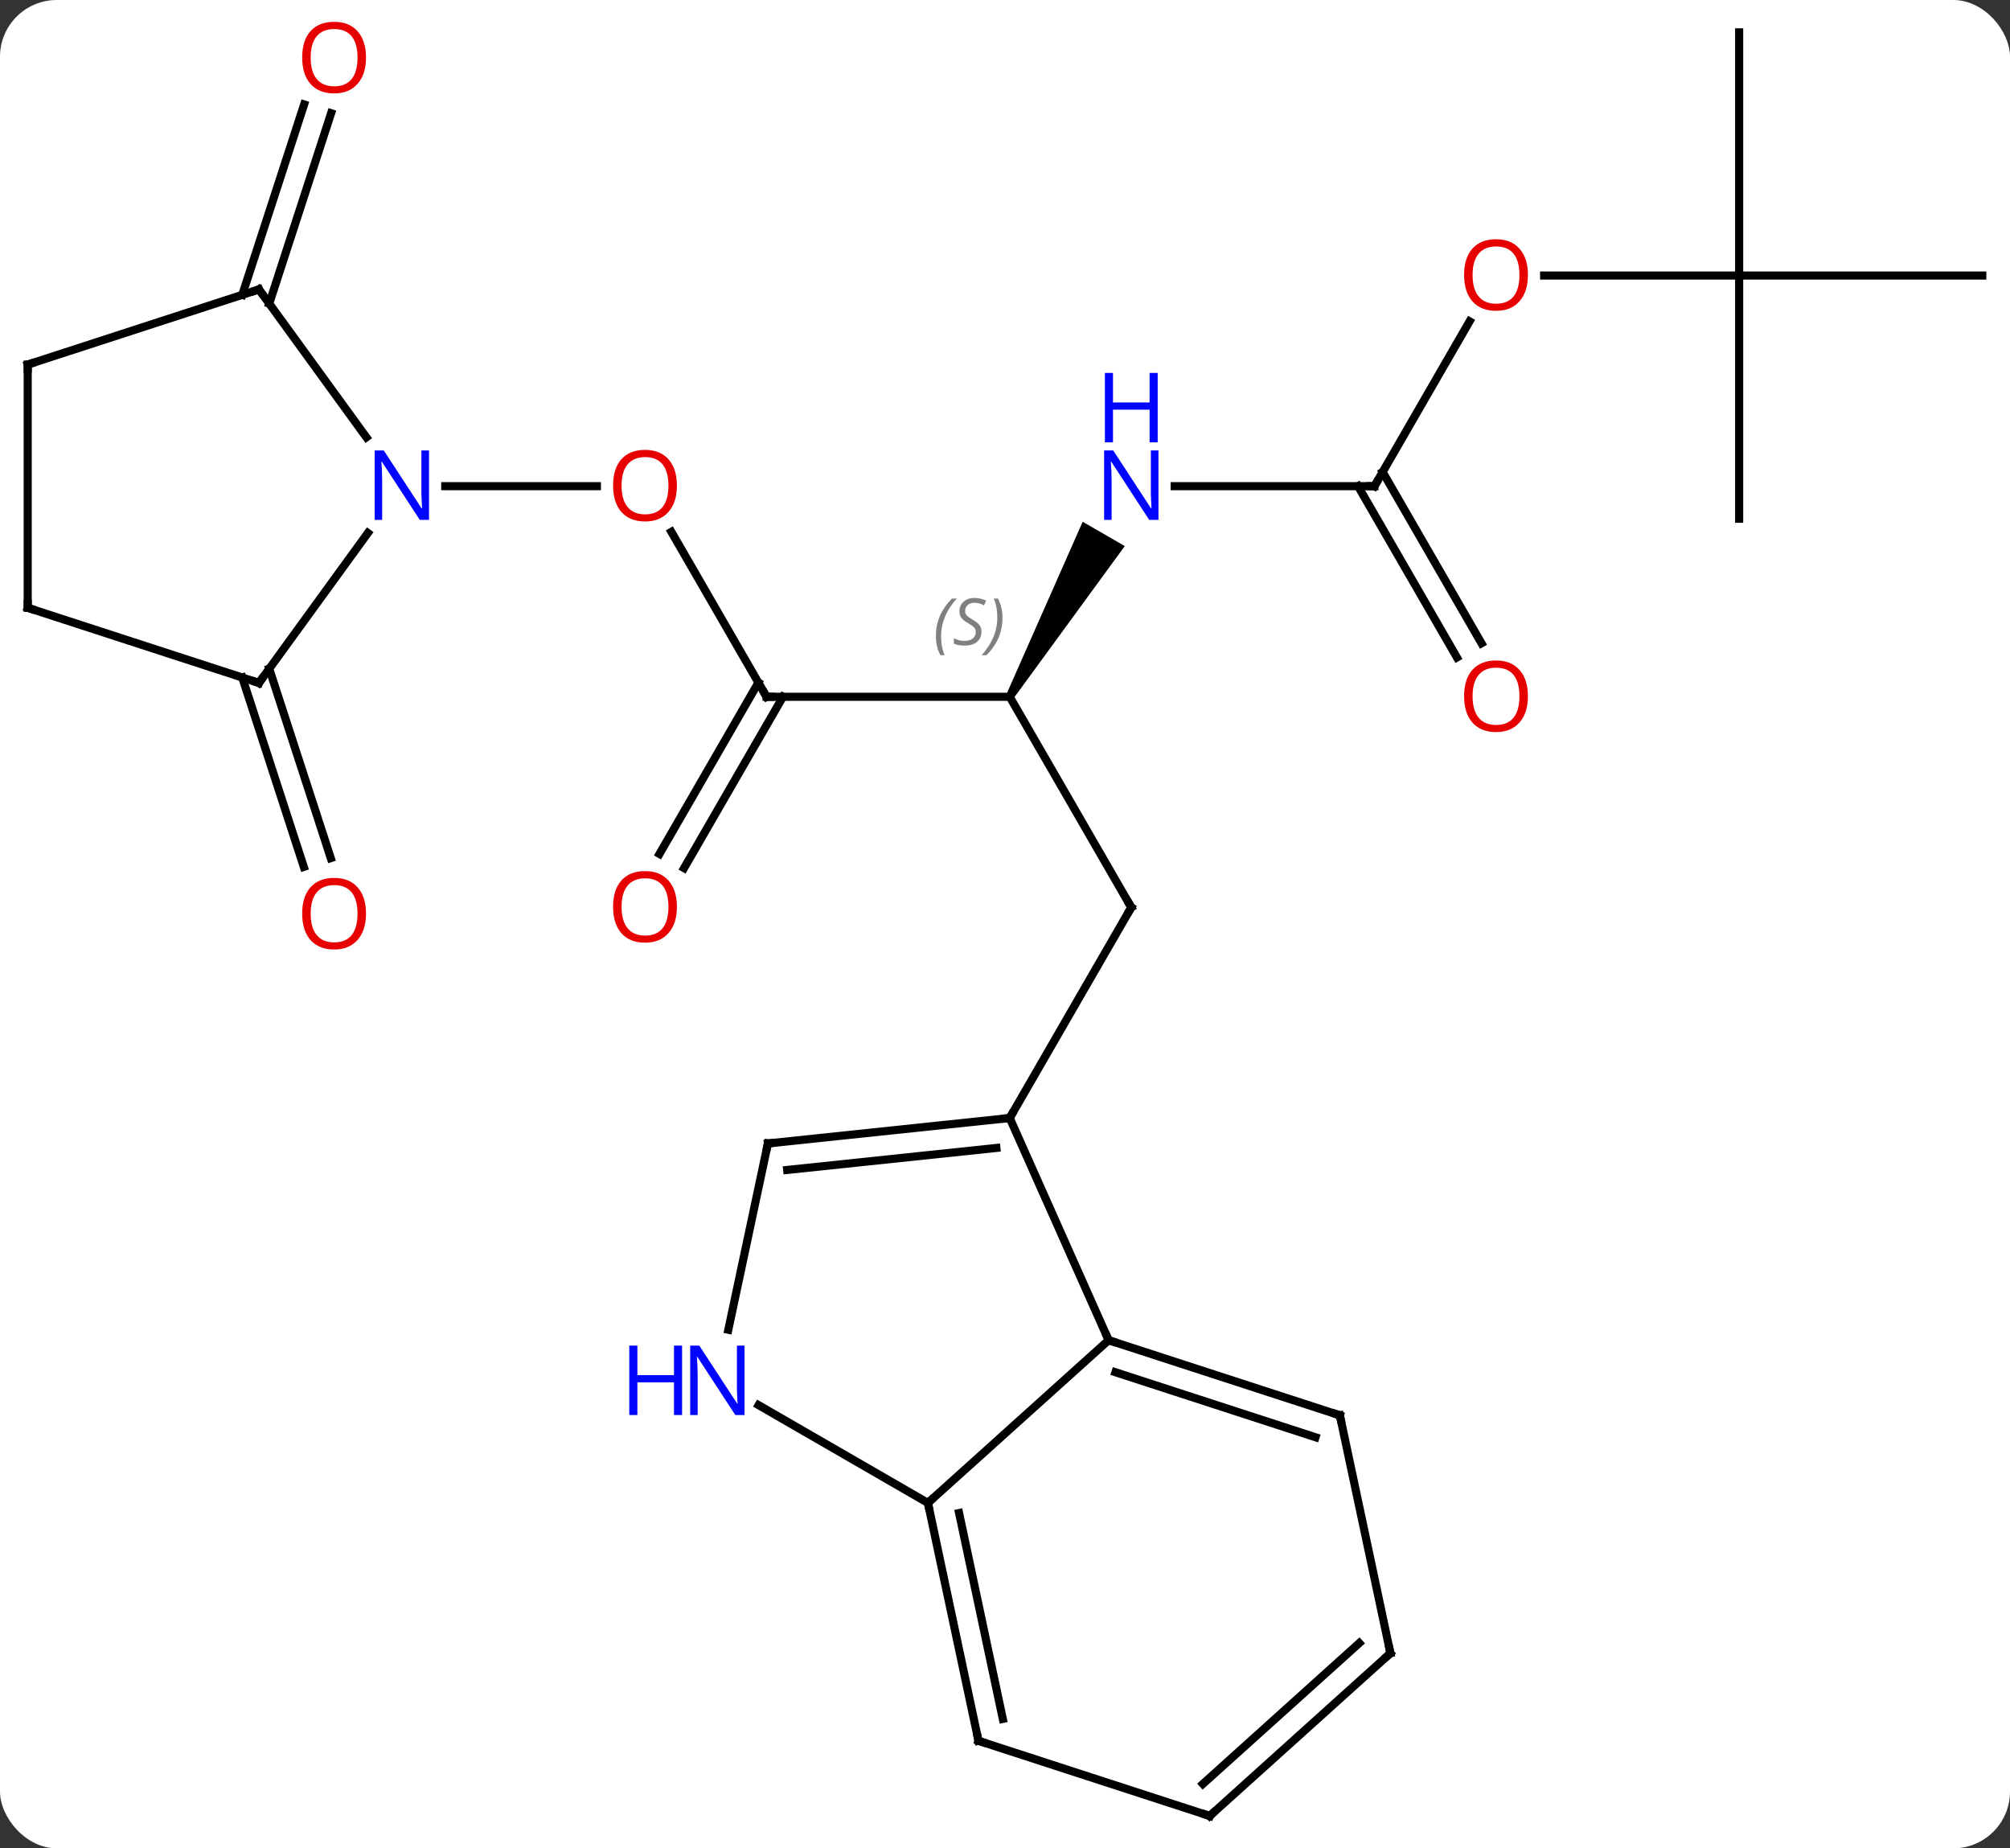 <svg width="248" viewBox="0 0 248 228" style="fill-opacity:1; color-rendering:auto; color-interpolation:auto; text-rendering:auto; stroke:black; stroke-linecap:square; stroke-miterlimit:10; shape-rendering:auto; stroke-opacity:1; fill:black; stroke-dasharray:none; font-weight:normal; stroke-width:1; font-family:'Open Sans'; font-style:normal; stroke-linejoin:miter; font-size:12; stroke-dashoffset:0; image-rendering:auto;" height="228" class="cas-substance-image" xmlns:xlink="http://www.w3.org/1999/xlink" xmlns="http://www.w3.org/2000/svg"><rect x="0" y="0" width="248" height="228" fill="#333333" stroke="none"/><svg class="cas-substance-single-component"><rect y="0" x="0" width="248" stroke="none" ry="7" rx="7" height="228" fill="white" class="cas-substance-group"/><svg y="0" x="0" width="248" viewBox="0 0 248 228" style="fill:black;" height="228" class="cas-substance-single-component-image"><svg><g><g transform="translate(124,114)" style="text-rendering:geometricPrecision; color-rendering:optimizeQuality; color-interpolation:linearRGB; stroke-linecap:butt; image-rendering:optimizeQuality;"><line y2="-28.047" y1="-2.067" x2="0.582" x1="15.582" style="fill:none;"/><line y2="23.913" y1="-2.067" x2="0.582" x1="15.582" style="fill:none;"/><line y2="-28.047" y1="-28.047" x2="-29.418" x1="0.582" style="fill:none;"/><path style="stroke:none;" d="M1.015 -27.797 L0.149 -28.297 L9.584 -49.639 L14.78 -46.639 Z"/><line y2="-48.391" y1="-28.047" x2="-41.164" x1="-29.418" style="fill:none;"/><line y2="-8.664" y1="-29.797" x2="-42.63" x1="-30.428" style="fill:none;"/><line y2="-6.914" y1="-28.047" x2="-39.599" x1="-27.397" style="fill:none;"/><line y2="-54.027" y1="-54.027" x2="45.582" x1="20.934" style="fill:none;"/><line y2="-54.027" y1="-54.027" x2="-69.066" x1="-50.355" style="fill:none;"/><line y2="-74.362" y1="-54.027" x2="57.321" x1="45.582" style="fill:none;"/><line y2="-32.9" y1="-54.027" x2="55.76" x1="43.561" style="fill:none;"/><line y2="-34.65" y1="-55.777" x2="58.791" x1="46.592" style="fill:none;"/><line y2="-80.01" y1="-80.01" x2="90.582" x1="66.519" style="fill:none;"/><line y2="-50.01" y1="-80.01" x2="90.582" x1="90.582" style="fill:none;"/><line y2="-80.01" y1="-80.01" x2="120.582" x1="90.582" style="fill:none;"/><line y2="-110.01" y1="-80.01" x2="90.582" x1="90.582" style="fill:none;"/><line y2="-31.507" y1="-8.147" x2="-90.781" x1="-83.188" style="fill:none;"/><line y2="-30.425" y1="-7.065" x2="-94.109" x1="-86.516" style="fill:none;"/><line y2="-77.631" y1="-101.117" x2="-94.109" x1="-86.476" style="fill:none;"/><line y2="-76.55" y1="-100.035" x2="-90.781" x1="-83.147" style="fill:none;"/><line y2="23.913" y1="51.321" x2="0.582" x1="12.786" style="fill:none;"/><line y2="71.394" y1="51.321" x2="-9.51" x1="12.786" style="fill:none;"/><line y2="60.591" y1="51.321" x2="41.316" x1="12.786" style="fill:none;"/><line y2="63.295" y1="55.274" x2="38.313" x1="13.626" style="fill:none;"/><line y2="27.051" y1="23.913" x2="-29.253" x1="0.582" style="fill:none;"/><line y2="30.32" y1="27.605" x2="-26.877" x1="-1.062" style="fill:none;"/><line y2="59.329" y1="71.394" x2="-30.406" x1="-9.51" style="fill:none;"/><line y2="100.74" y1="71.394" x2="-3.273" x1="-9.51" style="fill:none;"/><line y2="98.036" y1="72.643" x2="-0.27" x1="-5.666" style="fill:none;"/><line y2="89.934" y1="60.591" x2="47.553" x1="41.316" style="fill:none;"/><line y2="50.032" y1="27.051" x2="-34.138" x1="-29.253" style="fill:none;"/><line y2="110.01" y1="100.74" x2="25.26" x1="-3.273" style="fill:none;"/><line y2="110.01" y1="89.934" x2="25.26" x1="47.553" style="fill:none;"/><line y2="106.057" y1="88.685" x2="24.419" x1="43.709" style="fill:none;"/><line y2="-29.757" y1="-48.253" x2="-92.052" x1="-78.613" style="fill:none;"/><line y2="-78.3" y1="-60.051" x2="-92.052" x1="-78.795" style="fill:none;"/><line y2="-39.027" y1="-29.757" x2="-120.582" x1="-92.052" style="fill:none;"/><line y2="-69.027" y1="-78.3" x2="-120.582" x1="-92.052" style="fill:none;"/><line y2="-69.027" y1="-39.027" x2="-120.582" x1="-120.582" style="fill:none;"/><path style="fill:none; stroke-miterlimit:5;" d="M15.332 -2.5 L15.582 -2.067 L15.332 -1.634"/></g><g transform="translate(124,114)" style="stroke-linecap:butt; font-size:8.4px; fill:gray; text-rendering:geometricPrecision; image-rendering:optimizeQuality; color-rendering:optimizeQuality; font-family:'Open Sans'; font-style:italic; stroke:gray; color-interpolation:linearRGB; stroke-miterlimit:5;"><path style="stroke:none;" d="M-8.526 -35.504 Q-8.526 -36.832 -8.058 -37.957 Q-7.589 -39.082 -6.558 -40.16 L-5.948 -40.16 Q-6.917 -39.098 -7.401 -37.926 Q-7.886 -36.754 -7.886 -35.52 Q-7.886 -34.192 -7.448 -33.176 L-7.964 -33.176 Q-8.526 -34.207 -8.526 -35.504 ZM-2.904 -36.098 Q-2.904 -35.27 -3.451 -34.817 Q-3.998 -34.364 -4.997 -34.364 Q-5.404 -34.364 -5.716 -34.418 Q-6.029 -34.473 -6.31 -34.614 L-6.31 -35.27 Q-5.685 -34.942 -4.982 -34.942 Q-4.357 -34.942 -3.982 -35.239 Q-3.607 -35.535 -3.607 -36.051 Q-3.607 -36.364 -3.81 -36.59 Q-4.013 -36.817 -4.576 -37.145 Q-5.169 -37.473 -5.396 -37.801 Q-5.622 -38.129 -5.622 -38.582 Q-5.622 -39.317 -5.107 -39.778 Q-4.591 -40.239 -3.748 -40.239 Q-3.373 -40.239 -3.037 -40.16 Q-2.701 -40.082 -2.326 -39.91 L-2.591 -39.317 Q-2.841 -39.473 -3.162 -39.559 Q-3.482 -39.645 -3.748 -39.645 Q-4.279 -39.645 -4.599 -39.371 Q-4.919 -39.098 -4.919 -38.629 Q-4.919 -38.426 -4.849 -38.278 Q-4.779 -38.129 -4.638 -37.996 Q-4.497 -37.864 -4.076 -37.614 Q-3.513 -37.27 -3.31 -37.075 Q-3.107 -36.879 -3.005 -36.645 Q-2.904 -36.41 -2.904 -36.098 ZM-0.309 -37.817 Q-0.309 -36.489 -0.786 -35.356 Q-1.262 -34.223 -2.278 -33.176 L-2.887 -33.176 Q-0.95 -35.332 -0.95 -37.817 Q-0.95 -39.145 -1.387 -40.16 L-0.872 -40.16 Q-0.309 -39.098 -0.309 -37.817 Z"/><path style="fill:none; stroke:black;" d="M-28.918 -28.047 L-29.418 -28.047 L-29.668 -28.48"/></g><g transform="translate(124,114)" style="stroke-linecap:butt; fill:rgb(0,5,255); text-rendering:geometricPrecision; color-rendering:optimizeQuality; image-rendering:optimizeQuality; font-family:'Open Sans'; stroke:rgb(0,5,255); color-interpolation:linearRGB; stroke-miterlimit:5;"><path style="stroke:none;" d="M18.934 -49.871 L17.793 -49.871 L13.105 -57.058 L13.059 -57.058 Q13.152 -55.793 13.152 -54.746 L13.152 -49.871 L12.23 -49.871 L12.23 -58.433 L13.355 -58.433 L18.027 -51.277 L18.074 -51.277 Q18.074 -51.433 18.027 -52.293 Q17.98 -53.152 17.996 -53.527 L17.996 -58.433 L18.934 -58.433 L18.934 -49.871 Z"/><path style="stroke:none;" d="M18.84 -59.433 L17.84 -59.433 L17.84 -63.465 L13.324 -63.465 L13.324 -59.433 L12.324 -59.433 L12.324 -67.996 L13.324 -67.996 L13.324 -64.355 L17.84 -64.355 L17.84 -67.996 L18.84 -67.996 L18.84 -59.433 Z"/><path style="fill:rgb(230,0,0); stroke:none;" d="M-40.48 -54.097 Q-40.48 -52.035 -41.52 -50.855 Q-42.559 -49.675 -44.402 -49.675 Q-46.293 -49.675 -47.324 -50.84 Q-48.355 -52.004 -48.355 -54.113 Q-48.355 -56.207 -47.324 -57.355 Q-46.293 -58.504 -44.402 -58.504 Q-42.543 -58.504 -41.512 -57.332 Q-40.48 -56.16 -40.48 -54.097 ZM-47.309 -54.097 Q-47.309 -52.363 -46.566 -51.457 Q-45.824 -50.55 -44.402 -50.55 Q-42.98 -50.55 -42.254 -51.449 Q-41.527 -52.347 -41.527 -54.097 Q-41.527 -55.832 -42.254 -56.722 Q-42.98 -57.613 -44.402 -57.613 Q-45.824 -57.613 -46.566 -56.715 Q-47.309 -55.816 -47.309 -54.097 Z"/><path style="fill:rgb(230,0,0); stroke:none;" d="M-40.48 -2.137 Q-40.48 -0.075 -41.52 1.105 Q-42.559 2.285 -44.402 2.285 Q-46.293 2.285 -47.324 1.121 Q-48.355 -0.044 -48.355 -2.153 Q-48.355 -4.247 -47.324 -5.395 Q-46.293 -6.544 -44.402 -6.544 Q-42.543 -6.544 -41.512 -5.372 Q-40.48 -4.2 -40.48 -2.137 ZM-47.309 -2.137 Q-47.309 -0.403 -46.566 0.503 Q-45.824 1.41 -44.402 1.41 Q-42.98 1.41 -42.254 0.511 Q-41.527 -0.387 -41.527 -2.137 Q-41.527 -3.872 -42.254 -4.762 Q-42.98 -5.653 -44.402 -5.653 Q-45.824 -5.653 -46.566 -4.755 Q-47.309 -3.856 -47.309 -2.137 Z"/><path style="fill:none; stroke:black;" d="M45.082 -54.027 L45.582 -54.027 L45.832 -54.46"/><path style="fill:rgb(230,0,0); stroke:none;" d="M64.519 -80.08 Q64.519 -78.018 63.48 -76.838 Q62.441 -75.658 60.598 -75.658 Q58.707 -75.658 57.676 -76.823 Q56.645 -77.987 56.645 -80.096 Q56.645 -82.19 57.676 -83.338 Q58.707 -84.487 60.598 -84.487 Q62.457 -84.487 63.488 -83.315 Q64.519 -82.143 64.519 -80.08 ZM57.691 -80.08 Q57.691 -78.346 58.434 -77.44 Q59.176 -76.533 60.598 -76.533 Q62.02 -76.533 62.746 -77.432 Q63.473 -78.33 63.473 -80.08 Q63.473 -81.815 62.746 -82.705 Q62.02 -83.596 60.598 -83.596 Q59.176 -83.596 58.434 -82.698 Q57.691 -81.799 57.691 -80.08 Z"/><path style="fill:rgb(230,0,0); stroke:none;" d="M64.519 -28.117 Q64.519 -26.055 63.48 -24.875 Q62.441 -23.695 60.598 -23.695 Q58.707 -23.695 57.676 -24.86 Q56.645 -26.024 56.645 -28.133 Q56.645 -30.227 57.676 -31.375 Q58.707 -32.524 60.598 -32.524 Q62.457 -32.524 63.488 -31.352 Q64.519 -30.18 64.519 -28.117 ZM57.691 -28.117 Q57.691 -26.383 58.434 -25.477 Q59.176 -24.57 60.598 -24.57 Q62.02 -24.57 62.746 -25.469 Q63.473 -26.367 63.473 -28.117 Q63.473 -29.852 62.746 -30.742 Q62.02 -31.633 60.598 -31.633 Q59.176 -31.633 58.434 -30.735 Q57.691 -29.836 57.691 -28.117 Z"/><path style="fill:rgb(230,0,0); stroke:none;" d="M-78.841 -1.297 Q-78.841 0.765 -79.881 1.945 Q-80.92 3.125 -82.763 3.125 Q-84.654 3.125 -85.685 1.96 Q-86.716 0.796 -86.716 -1.313 Q-86.716 -3.407 -85.685 -4.555 Q-84.654 -5.704 -82.763 -5.704 Q-80.904 -5.704 -79.873 -4.532 Q-78.841 -3.36 -78.841 -1.297 ZM-85.67 -1.297 Q-85.67 0.437 -84.927 1.343 Q-84.185 2.25 -82.763 2.25 Q-81.341 2.25 -80.615 1.351 Q-79.888 0.453 -79.888 -1.297 Q-79.888 -3.032 -80.615 -3.922 Q-81.341 -4.813 -82.763 -4.813 Q-84.185 -4.813 -84.927 -3.914 Q-85.67 -3.016 -85.67 -1.297 Z"/><path style="fill:rgb(230,0,0); stroke:none;" d="M-78.841 -106.9 Q-78.841 -104.838 -79.881 -103.658 Q-80.92 -102.478 -82.763 -102.478 Q-84.654 -102.478 -85.685 -103.642 Q-86.716 -104.807 -86.716 -106.916 Q-86.716 -109.01 -85.685 -110.158 Q-84.654 -111.307 -82.763 -111.307 Q-80.904 -111.307 -79.873 -110.135 Q-78.841 -108.963 -78.841 -106.9 ZM-85.67 -106.9 Q-85.67 -105.166 -84.927 -104.26 Q-84.185 -103.353 -82.763 -103.353 Q-81.341 -103.353 -80.615 -104.252 Q-79.888 -105.15 -79.888 -106.9 Q-79.888 -108.635 -80.615 -109.525 Q-81.341 -110.416 -82.763 -110.416 Q-84.185 -110.416 -84.927 -109.517 Q-85.67 -108.619 -85.67 -106.9 Z"/><path style="fill:none; stroke:black;" d="M13.261 51.475 L12.786 51.321 L12.583 50.864"/><path style="fill:none; stroke:black;" d="M0.085 23.965 L0.582 23.913 L0.832 23.48"/><path style="fill:none; stroke:black;" d="M-9.406 71.883 L-9.51 71.394 L-9.138 71.059"/><path style="fill:none; stroke:black;" d="M40.84 60.437 L41.316 60.591 L41.42 61.08"/><path style="fill:none; stroke:black;" d="M-28.756 26.999 L-29.253 27.051 L-29.357 27.54"/><path style="stroke:none;" d="M-32.138 60.55 L-33.279 60.55 L-37.967 53.363 L-38.013 53.363 Q-37.92 54.628 -37.92 55.675 L-37.92 60.55 L-38.842 60.55 L-38.842 51.988 L-37.717 51.988 L-33.045 59.144 L-32.998 59.144 Q-32.998 58.988 -33.045 58.128 Q-33.092 57.269 -33.076 56.894 L-33.076 51.988 L-32.138 51.988 L-32.138 60.55 Z"/><path style="stroke:none;" d="M-39.842 60.55 L-40.842 60.55 L-40.842 56.519 L-45.357 56.519 L-45.357 60.55 L-46.357 60.55 L-46.357 51.988 L-45.357 51.988 L-45.357 55.628 L-40.842 55.628 L-40.842 51.988 L-39.842 51.988 L-39.842 60.55 Z"/><path style="fill:none; stroke:black;" d="M-3.377 100.251 L-3.273 100.74 L-2.797 100.894"/><path style="fill:none; stroke:black;" d="M47.449 89.445 L47.553 89.934 L47.181 90.269"/><path style="fill:none; stroke:black;" d="M24.785 109.856 L25.26 110.01 L25.631 109.675"/><path style="stroke:none;" d="M-71.066 -49.871 L-72.207 -49.871 L-76.895 -57.058 L-76.941 -57.058 Q-76.848 -55.793 -76.848 -54.746 L-76.848 -49.871 L-77.77 -49.871 L-77.77 -58.433 L-76.645 -58.433 L-71.973 -51.277 L-71.926 -51.277 Q-71.926 -51.433 -71.973 -52.293 Q-72.02 -53.152 -72.004 -53.527 L-72.004 -58.433 L-71.066 -58.433 L-71.066 -49.871 Z"/><path style="fill:none; stroke:black;" d="M-91.758 -30.162 L-92.052 -29.757 L-92.528 -29.912"/><path style="fill:none; stroke:black;" d="M-91.758 -77.895 L-92.052 -78.3 L-92.528 -78.145"/><path style="fill:none; stroke:black;" d="M-120.106 -38.873 L-120.582 -39.027 L-120.582 -39.527"/><path style="fill:none; stroke:black;" d="M-120.106 -69.182 L-120.582 -69.027 L-120.582 -68.527"/></g></g></svg></svg></svg></svg>